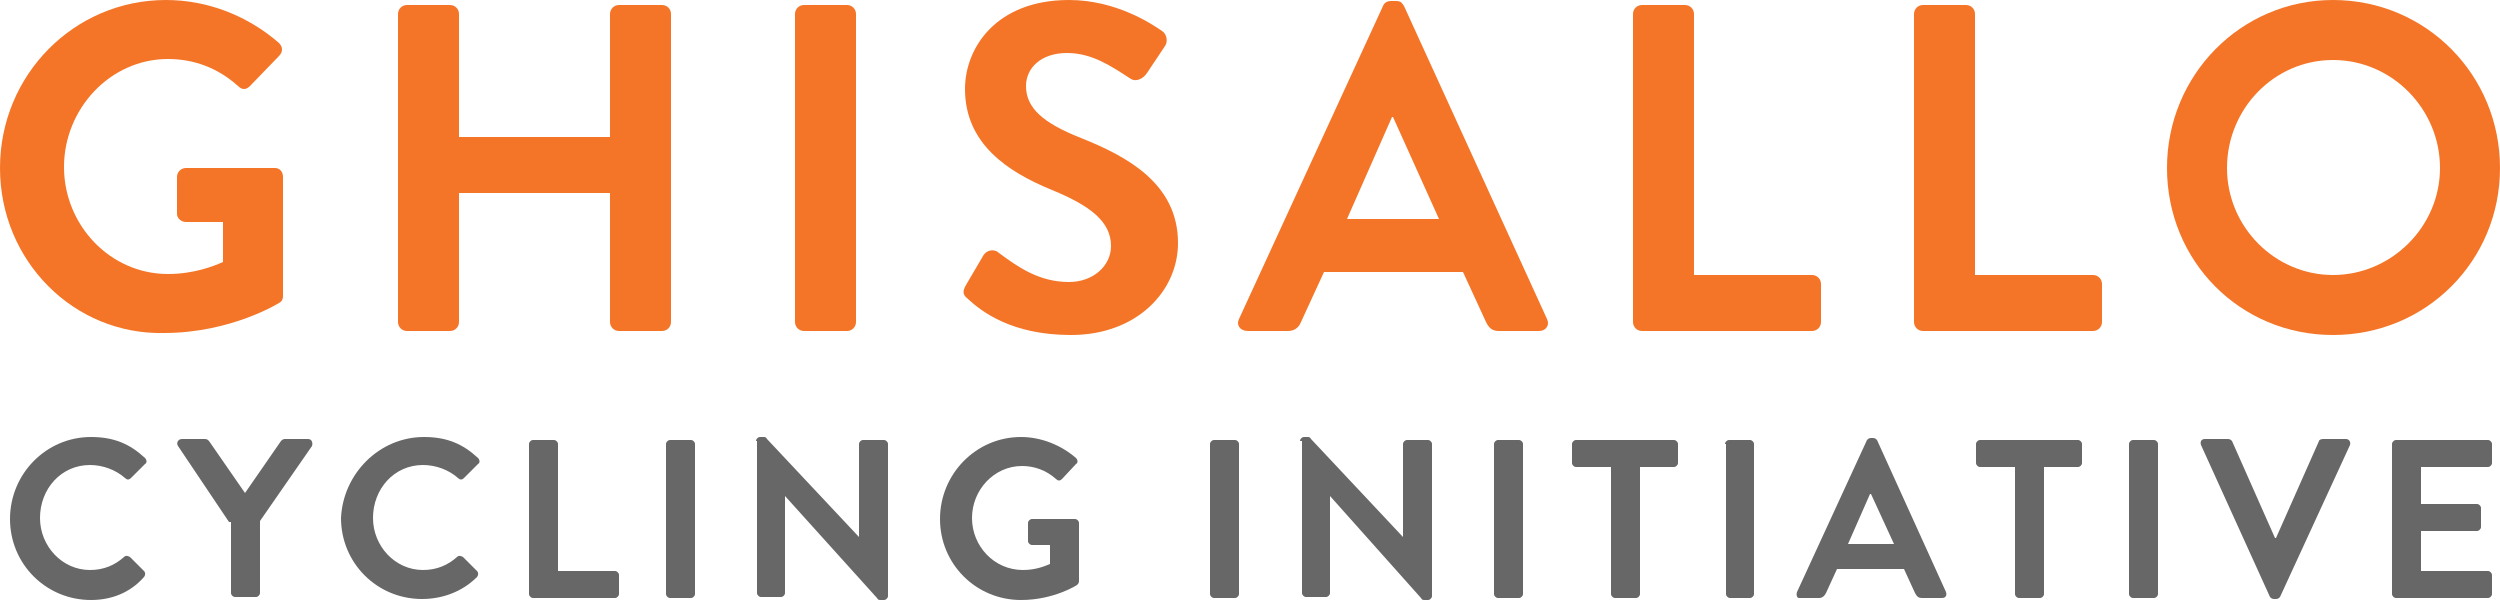 <?xml version="1.0" encoding="utf-8"?>
<!-- Generator: Adobe Illustrator 18.1.1, SVG Export Plug-In . SVG Version: 6.00 Build 0)  -->
<svg version="1.1" id="Layer_1" xmlns="http://www.w3.org/2000/svg" xmlns:xlink="http://www.w3.org/1999/xlink" x="0px" y="0px"
	 viewBox="0 0 250 60" enable-background="new 0 0 250 60" xml:space="preserve">
<g>
	<path fill="#676767" d="M9.1,43.7c2.3,0,3.9,0.7,5.4,2.1c0.2,0.2,0.2,0.5,0,0.6l-1.4,1.4c-0.2,0.2-0.4,0.2-0.6,0
		c-0.9-0.8-2.2-1.3-3.5-1.3c-2.9,0-5,2.4-5,5.3c0,2.8,2.2,5.2,5,5.2c1.4,0,2.5-0.5,3.4-1.3c0.2-0.2,0.4-0.1,0.6,0l1.4,1.4
		c0.2,0.2,0.1,0.5,0,0.6C13,59.3,11.1,60,9.1,60C4.6,60,1,56.4,1,51.9C1,47.4,4.6,43.7,9.1,43.7z"/>
	<path fill="#676767" d="M22.9,52.2l-5.1-7.6c-0.2-0.3,0-0.7,0.4-0.7h2.3c0.2,0,0.3,0.1,0.4,0.2l3.6,5.2l3.6-5.2
		c0.1-0.1,0.2-0.2,0.4-0.2h2.3c0.4,0,0.5,0.4,0.4,0.7l-5.2,7.5v7.2c0,0.2-0.2,0.4-0.4,0.4h-2.1c-0.2,0-0.4-0.2-0.4-0.4V52.2z"/>
	<path fill="#676767" d="M42.4,43.7c2.3,0,3.9,0.7,5.4,2.1c0.2,0.2,0.2,0.5,0,0.6l-1.4,1.4c-0.2,0.2-0.4,0.2-0.6,0
		c-0.9-0.8-2.2-1.3-3.5-1.3c-2.9,0-5,2.4-5,5.3c0,2.8,2.2,5.2,5,5.2c1.4,0,2.5-0.5,3.4-1.3c0.2-0.2,0.4-0.1,0.6,0l1.4,1.4
		c0.2,0.2,0.1,0.5,0,0.6c-1.5,1.5-3.5,2.2-5.5,2.2c-4.5,0-8.1-3.6-8.1-8.1C34.3,47.4,37.9,43.7,42.4,43.7z"/>
	<path fill="#676767" d="M52.9,44.4c0-0.2,0.2-0.4,0.4-0.4h2.1c0.2,0,0.4,0.2,0.4,0.4v12.7h5.7c0.2,0,0.4,0.2,0.4,0.4v1.9
		c0,0.2-0.2,0.4-0.4,0.4h-8.2c-0.2,0-0.4-0.2-0.4-0.4V44.4z"/>
	<path fill="#676767" d="M66.6,44.4c0-0.2,0.2-0.4,0.4-0.4h2.1c0.2,0,0.4,0.2,0.4,0.4v15c0,0.2-0.2,0.4-0.4,0.4H67
		c-0.2,0-0.4-0.2-0.4-0.4V44.4z"/>
	<path fill="#676767" d="M75.6,44.1c0-0.2,0.2-0.4,0.4-0.4h0.3c0.2,0,0.3,0,0.4,0.2l9.2,9.8h0v-9.3c0-0.2,0.2-0.4,0.4-0.4h2.1
		c0.2,0,0.4,0.2,0.4,0.4v15.2c0,0.2-0.2,0.4-0.4,0.4h-0.3c-0.2,0-0.3,0-0.4-0.2l-9.2-10.2h0v9.7c0,0.2-0.2,0.4-0.4,0.4h-2
		c-0.2,0-0.4-0.2-0.4-0.4V44.1z"/>
	<path fill="#676767" d="M102.1,43.7c2,0,4,0.8,5.5,2.1c0.2,0.2,0.2,0.5,0,0.6l-1.4,1.5c-0.2,0.2-0.4,0.2-0.6,0
		c-1-0.9-2.2-1.3-3.4-1.3c-2.8,0-5,2.4-5,5.2c0,2.8,2.2,5.2,5.1,5.2c1.3,0,2.2-0.4,2.7-0.6v-1.9h-1.8c-0.2,0-0.4-0.2-0.4-0.4v-1.8
		c0-0.2,0.2-0.4,0.4-0.4h4.3c0.2,0,0.4,0.2,0.4,0.4v5.8c0,0.2-0.1,0.3-0.2,0.4c0,0-2.3,1.5-5.6,1.5c-4.5,0-8.1-3.6-8.1-8.1
		C94,47.4,97.6,43.7,102.1,43.7z"/>
	<path fill="#676767" d="M121,44.4c0-0.2,0.2-0.4,0.4-0.4h2.1c0.2,0,0.4,0.2,0.4,0.4v15c0,0.2-0.2,0.4-0.4,0.4h-2.1
		c-0.2,0-0.4-0.2-0.4-0.4V44.4z"/>
	<path fill="#676767" d="M130,44.1c0-0.2,0.2-0.4,0.4-0.4h0.3c0.2,0,0.3,0,0.4,0.2l9.2,9.8h0v-9.3c0-0.2,0.2-0.4,0.4-0.4h2.1
		c0.2,0,0.4,0.2,0.4,0.4v15.2c0,0.2-0.2,0.4-0.4,0.4h-0.3c-0.2,0-0.3,0-0.4-0.2L133,49.6h0v9.7c0,0.2-0.2,0.4-0.4,0.4h-2
		c-0.2,0-0.4-0.2-0.4-0.4V44.1z"/>
	<path fill="#676767" d="M149.4,44.4c0-0.2,0.2-0.4,0.4-0.4h2.1c0.2,0,0.4,0.2,0.4,0.4v15c0,0.2-0.2,0.4-0.4,0.4h-2.1
		c-0.2,0-0.4-0.2-0.4-0.4V44.4z"/>
	<path fill="#676767" d="M161,46.7h-3.4c-0.2,0-0.4-0.2-0.4-0.4v-1.9c0-0.2,0.2-0.4,0.4-0.4h9.8c0.2,0,0.4,0.2,0.4,0.4v1.9
		c0,0.2-0.2,0.4-0.4,0.4h-3.4v12.7c0,0.2-0.2,0.4-0.4,0.4h-2.1c-0.2,0-0.4-0.2-0.4-0.4V46.7z"/>
	<path fill="#676767" d="M172.5,44.4c0-0.2,0.2-0.4,0.4-0.4h2.1c0.2,0,0.4,0.2,0.4,0.4v15c0,0.2-0.2,0.4-0.4,0.4H173
		c-0.2,0-0.4-0.2-0.4-0.4V44.4z"/>
	<path fill="#676767" d="M179.7,59.2l7-15.2c0.1-0.1,0.2-0.2,0.4-0.2h0.2c0.2,0,0.3,0.1,0.4,0.2l6.9,15.2c0.1,0.3,0,0.6-0.4,0.6h-2
		c-0.3,0-0.5-0.1-0.7-0.5l-1.1-2.4h-6.7l-1.1,2.4c-0.1,0.2-0.3,0.5-0.7,0.5h-2C179.7,59.8,179.6,59.5,179.7,59.2z M189.4,54.4
		l-2.3-5h-0.1l-2.2,5H189.4z"/>
	<path fill="#676767" d="M201.4,46.7h-3.4c-0.2,0-0.4-0.2-0.4-0.4v-1.9c0-0.2,0.2-0.4,0.4-0.4h9.8c0.2,0,0.4,0.2,0.4,0.4v1.9
		c0,0.2-0.2,0.4-0.4,0.4h-3.4v12.7c0,0.2-0.2,0.4-0.4,0.4h-2.1c-0.2,0-0.4-0.2-0.4-0.4V46.7z"/>
	<path fill="#676767" d="M212.9,44.4c0-0.2,0.2-0.4,0.4-0.4h2.1c0.2,0,0.4,0.2,0.4,0.4v15c0,0.2-0.2,0.4-0.4,0.4h-2.1
		c-0.2,0-0.4-0.2-0.4-0.4V44.4z"/>
	<path fill="#676767" d="M220.1,44.5c-0.1-0.3,0-0.6,0.4-0.6h2.3c0.2,0,0.3,0.1,0.4,0.2l4.3,9.7h0.1l4.3-9.7c0-0.1,0.2-0.2,0.4-0.2
		h2.3c0.3,0,0.5,0.3,0.4,0.6l-7,15.2c-0.1,0.1-0.2,0.2-0.4,0.2h-0.2c-0.2,0-0.3-0.1-0.4-0.2L220.1,44.5z"/>
	<path fill="#676767" d="M239.2,44.4c0-0.2,0.2-0.4,0.4-0.4h9.2c0.2,0,0.4,0.2,0.4,0.4v1.9c0,0.2-0.2,0.4-0.4,0.4h-6.7v3.7h5.6
		c0.2,0,0.4,0.2,0.4,0.4v1.9c0,0.2-0.2,0.4-0.4,0.4h-5.6v4h6.7c0.2,0,0.4,0.2,0.4,0.4v1.9c0,0.2-0.2,0.4-0.4,0.4h-9.2
		c-0.2,0-0.4-0.2-0.4-0.4V44.4z"/>
</g>
<g>
	<path fill="#F47527" d="M16.6,0c4.2,0,8.2,1.6,11.3,4.3c0.4,0.4,0.4,0.9,0,1.3l-2.9,3c-0.4,0.4-0.8,0.4-1.2,0c-2-1.8-4.4-2.7-7-2.7
		c-5.8,0-10.4,5-10.4,10.8c0,5.8,4.6,10.7,10.4,10.7c2.6,0,4.6-0.8,5.5-1.2v-4h-3.7c-0.5,0-0.9-0.4-0.9-0.8v-3.7
		c0-0.5,0.4-0.9,0.9-0.9h8.9c0.5,0,0.8,0.4,0.8,0.9v11.9c0,0.4-0.2,0.6-0.4,0.7c0,0-4.8,3-11.5,3C7.4,33.5,0,26.1,0,16.8
		C0,7.5,7.4,0,16.6,0z"/>
	<path fill="#F47527" d="M39.8,1.4c0-0.5,0.4-0.9,0.9-0.9H45c0.5,0,0.9,0.4,0.9,0.9v12.3H61V1.4c0-0.5,0.4-0.9,0.9-0.9h4.3
		c0.5,0,0.9,0.4,0.9,0.9v30.8c0,0.5-0.4,0.9-0.9,0.9h-4.3c-0.5,0-0.9-0.4-0.9-0.9V19.3H45.9v12.9c0,0.5-0.4,0.9-0.9,0.9h-4.3
		c-0.5,0-0.9-0.4-0.9-0.9V1.4z"/>
	<path fill="#F47527" d="M79.5,1.4c0-0.5,0.4-0.9,0.9-0.9h4.3c0.5,0,0.9,0.4,0.9,0.9v30.8c0,0.5-0.4,0.9-0.9,0.9h-4.3
		c-0.5,0-0.9-0.4-0.9-0.9V1.4z"/>
	<path fill="#F47527" d="M96.8,29.9c-0.5-0.4-0.6-0.7-0.2-1.4l1.7-2.9c0.4-0.7,1.2-0.7,1.6-0.3c1.9,1.4,4,2.9,7,2.9
		c2.4,0,4.2-1.6,4.2-3.6c0-2.4-2-4-5.9-5.6c-4.4-1.8-8.7-4.6-8.7-10.1c0-4.1,3.1-8.9,10.4-8.9c4.7,0,8.3,2.4,9.3,3.1
		c0.5,0.3,0.6,1.1,0.3,1.5l-1.8,2.7c-0.4,0.6-1.1,0.9-1.6,0.6c-2-1.3-3.9-2.6-6.4-2.6c-2.6,0-4.1,1.5-4.1,3.3c0,2.2,1.7,3.7,5.5,5.2
		c4.5,1.8,9.7,4.5,9.7,10.5c0,4.8-4.1,9.2-10.7,9.2C101.1,33.5,98.1,31.1,96.8,29.9z"/>
	<path fill="#F47527" d="M123.9,31.9l14.4-31.3c0.1-0.3,0.4-0.5,0.8-0.5h0.5c0.5,0,0.6,0.2,0.8,0.5l14.3,31.3
		c0.3,0.6-0.1,1.2-0.8,1.2h-4c-0.7,0-1-0.3-1.3-0.9l-2.3-5h-13.9l-2.3,5c-0.2,0.5-0.6,0.9-1.3,0.9h-4
		C124,33.1,123.6,32.5,123.9,31.9z M143.9,21.9l-4.6-10.2h-0.1l-4.5,10.2H143.9z"/>
	<path fill="#F47527" d="M163.3,1.4c0-0.5,0.4-0.9,0.9-0.9h4.3c0.5,0,0.9,0.4,0.9,0.9v26.1h11.8c0.5,0,0.9,0.4,0.9,0.9v3.8
		c0,0.5-0.4,0.9-0.9,0.9h-17c-0.5,0-0.9-0.4-0.9-0.9V1.4z"/>
	<path fill="#F47527" d="M191.4,1.4c0-0.5,0.4-0.9,0.9-0.9h4.3c0.5,0,0.9,0.4,0.9,0.9v26.1h11.8c0.5,0,0.9,0.4,0.9,0.9v3.8
		c0,0.5-0.4,0.9-0.9,0.9h-17c-0.5,0-0.9-0.4-0.9-0.9V1.4z"/>
	<path fill="#F47527" d="M233.3,0c9.3,0,16.7,7.5,16.7,16.8c0,9.3-7.4,16.7-16.7,16.7c-9.3,0-16.6-7.4-16.6-16.7
		C216.7,7.5,224.1,0,233.3,0z M233.3,27.5c5.8,0,10.7-4.8,10.7-10.7s-4.8-10.8-10.7-10.8s-10.6,4.9-10.6,10.8S227.5,27.5,233.3,27.5
		z"/>
</g>
</svg>
